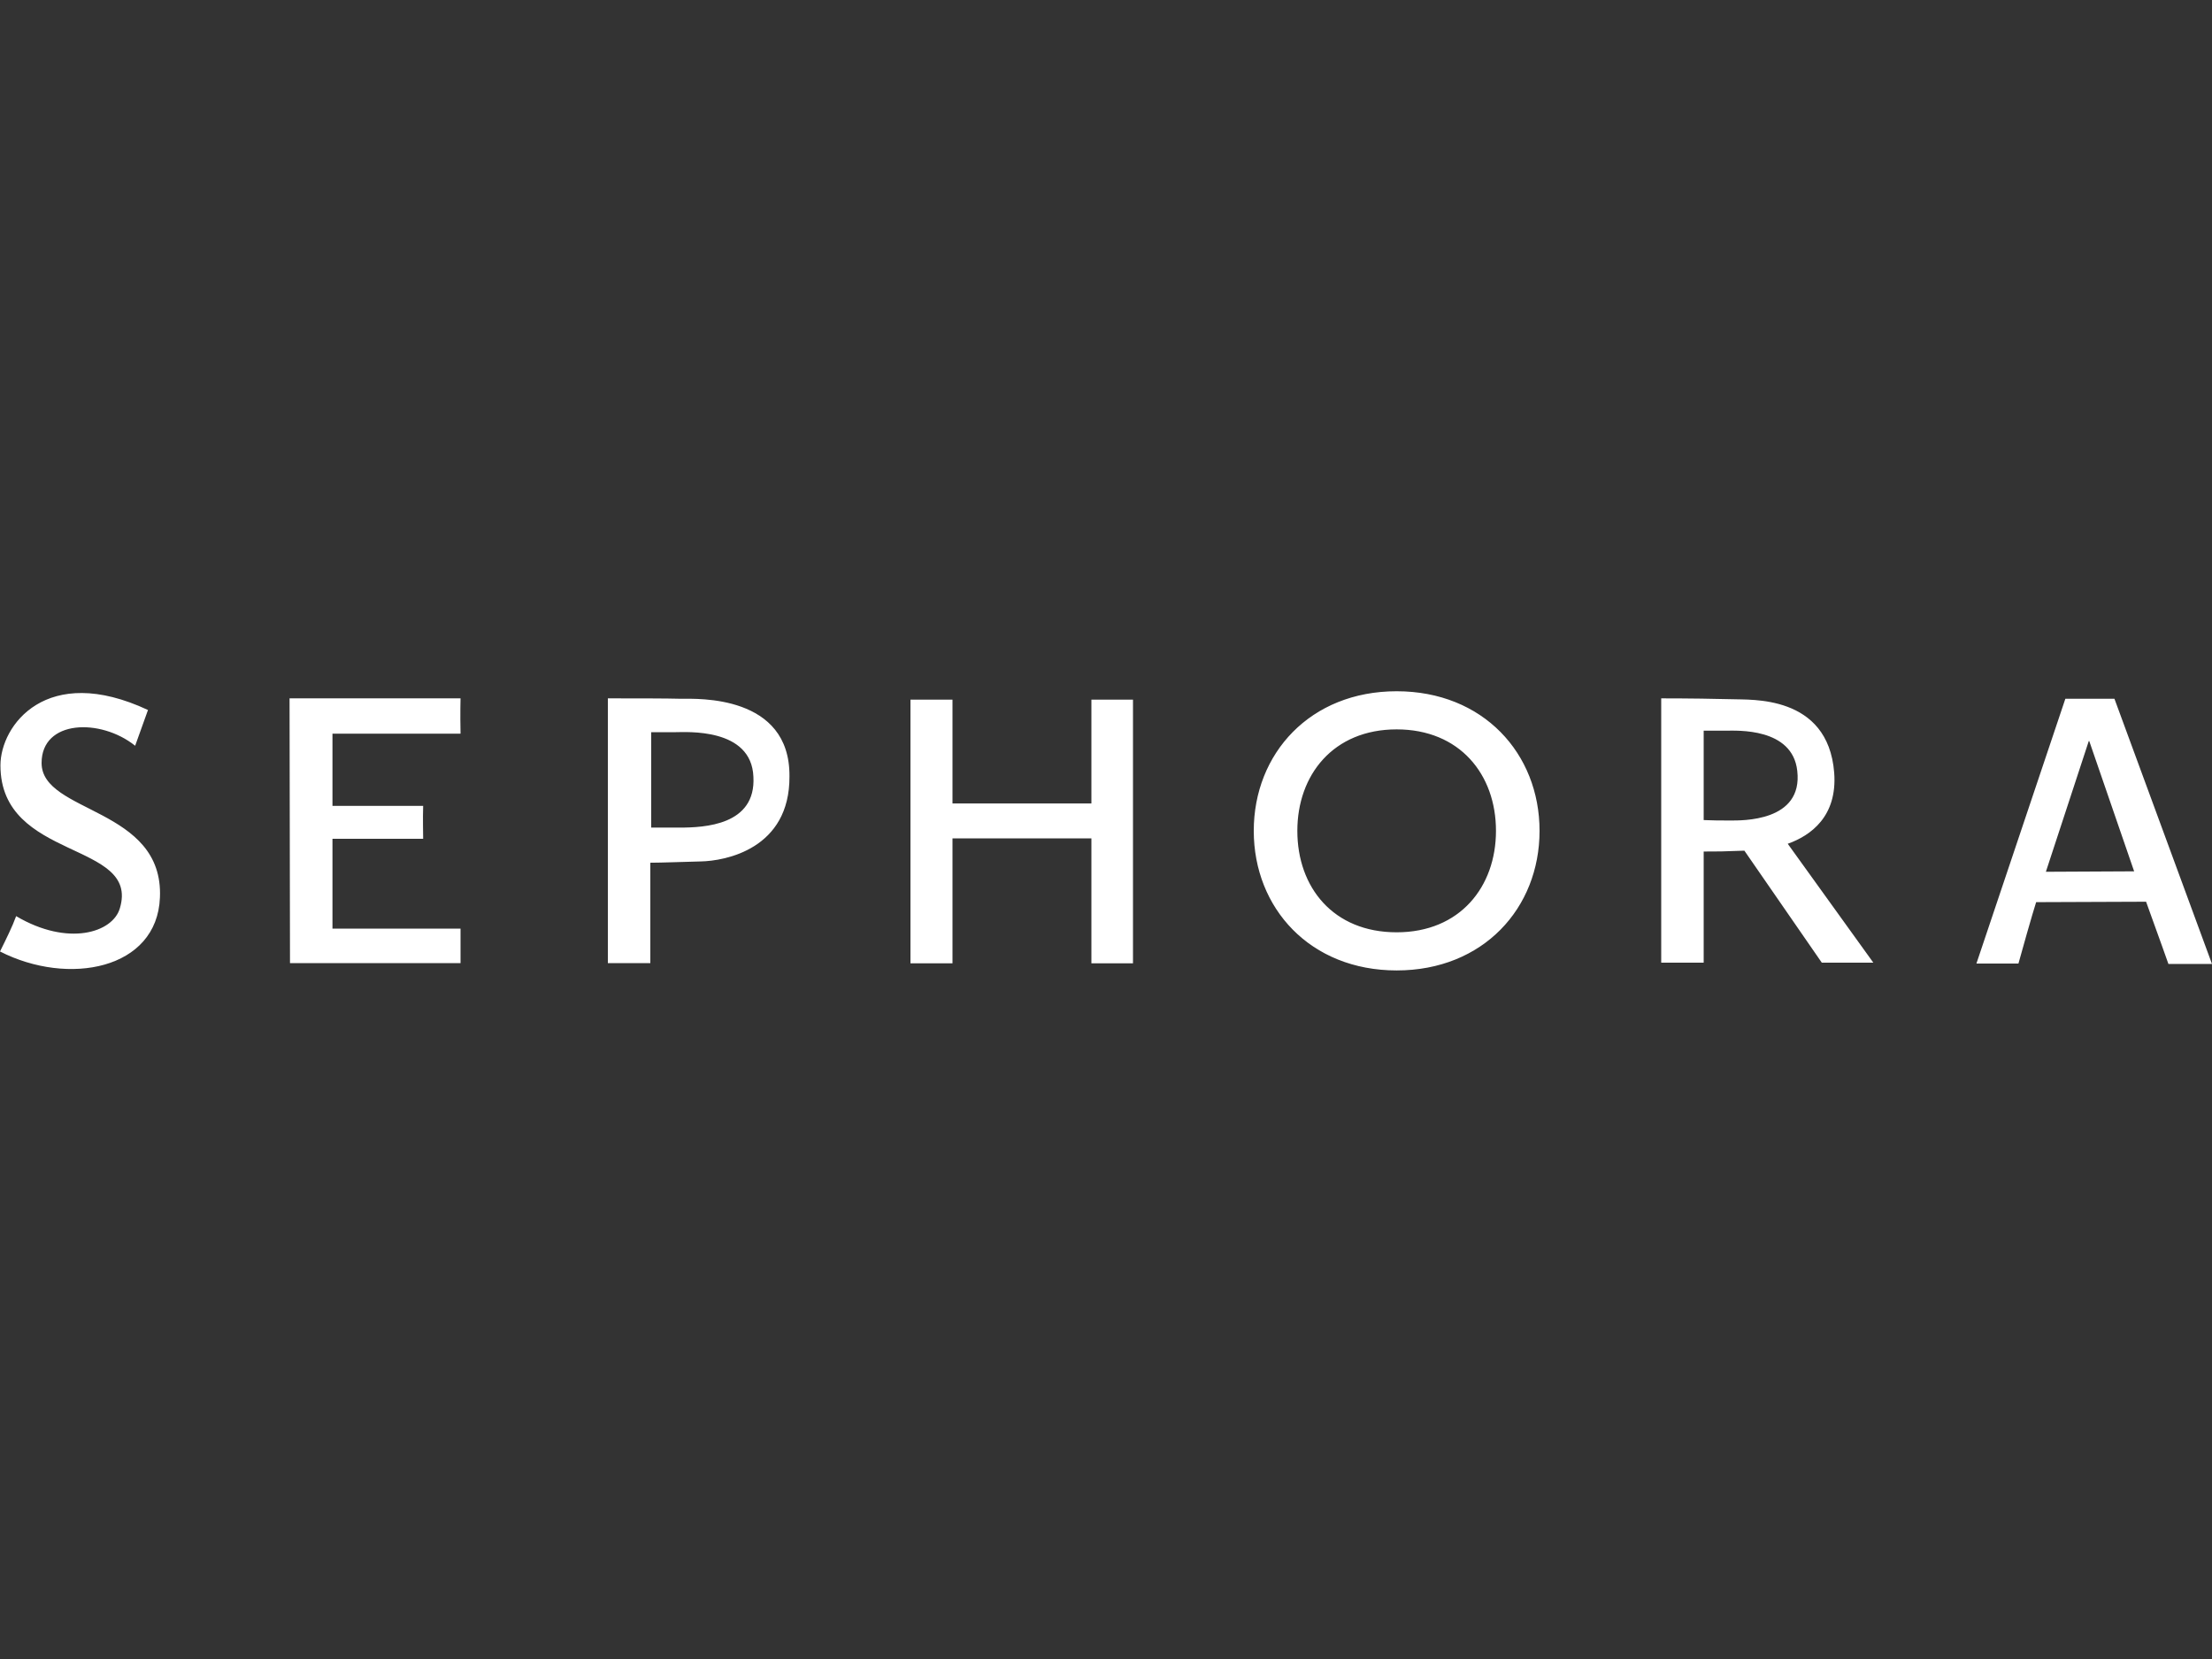 <svg width="160" height="120" viewBox="0 0 160 120" fill="none" xmlns="http://www.w3.org/2000/svg">
<rect x="0" y="0" width="160" height="120" fill="#333333" stroke="none"/>
<g clip-path="url(#clip0_1607_31395)">
<g clip-path="url(#clip1_1607_31395)">
<path d="M78.944 58.118H68.896V50.608H65.856V69.68H68.896V60.642H78.944V69.68H81.952V50.608H78.944M49.296 50.545C48.192 50.514 45.952 50.514 43.968 50.514V69.664H47.04V62.403C47.808 62.403 49.392 62.341 50.672 62.31C52.464 62.279 57.136 61.406 57.104 56.155C57.152 50.234 50.416 50.545 49.296 50.545ZM49.136 59.863H47.104V52.961H48.832C49.632 52.961 54.352 52.618 54.496 56.186C54.688 59.692 50.96 59.863 49.136 59.863ZM20.944 50.514L20.976 69.664H33.312V67.171H24.048V60.674H30.608C30.608 60.128 30.576 59.334 30.608 58.29H24.048V53.07H33.312C33.28 51.558 33.312 50.514 33.312 50.514H20.944ZM3.008 55.189C3.008 52.057 7.264 51.932 9.776 53.942C10.64 51.527 10.704 51.356 10.704 51.356C3.376 47.928 0.032 52.462 0.032 55.36C0.032 62.294 10.128 60.814 8.672 65.691C8.16 67.467 4.912 68.48 1.168 66.267C0.896 67.016 0.448 67.919 0 68.823C4.944 71.347 11.36 70.132 11.568 64.927C11.856 58.383 3.008 58.85 3.008 55.189ZM132.672 55.89C132.224 50.203 126.56 50.639 125.312 50.577C124.272 50.545 122.064 50.514 120.16 50.514V69.633H123.232V61.593C124.272 61.593 124.608 61.593 126.176 61.531L131.776 69.633H135.504L129.312 61.032C130.976 60.44 132.912 59.053 132.672 55.89ZM125.136 59.349C124.448 59.349 123.92 59.349 123.232 59.318V52.852H124.848C125.616 52.852 129.648 52.618 130 55.75C130.432 59.458 125.968 59.349 125.136 59.349ZM152.944 50.545H149.392L142.96 69.695H146C146.96 66.236 147.28 65.255 147.28 65.255L155.232 65.224C156.16 67.779 156.848 69.727 156.848 69.727H160L152.944 50.545ZM147.984 63.058L151.088 53.599H151.12L154.368 63.026L147.984 63.058ZM101.024 50C94.768 50 90.688 54.503 90.688 60.097C90.688 65.691 94.768 70.194 101.024 70.194C107.28 70.194 111.36 65.691 111.36 60.097C111.36 54.503 107.28 50 101.024 50ZM101.024 67.436C96.432 67.436 93.84 64.18 93.84 60.097C93.84 56.061 96.432 52.758 101.024 52.758C105.584 52.758 108.208 56.015 108.208 60.097C108.208 64.133 105.616 67.436 101.024 67.436Z" fill="white"/>
</g>
</g>
<defs>
<clipPath id="clip0_1607_31395">
<rect width="160" height="120" fill="white"/>
</clipPath>
<clipPath id="clip1_1607_31395">
<rect width="160" height="20.194" fill="white" transform="translate(0 50)"/>
</clipPath>
</defs>
</svg>
